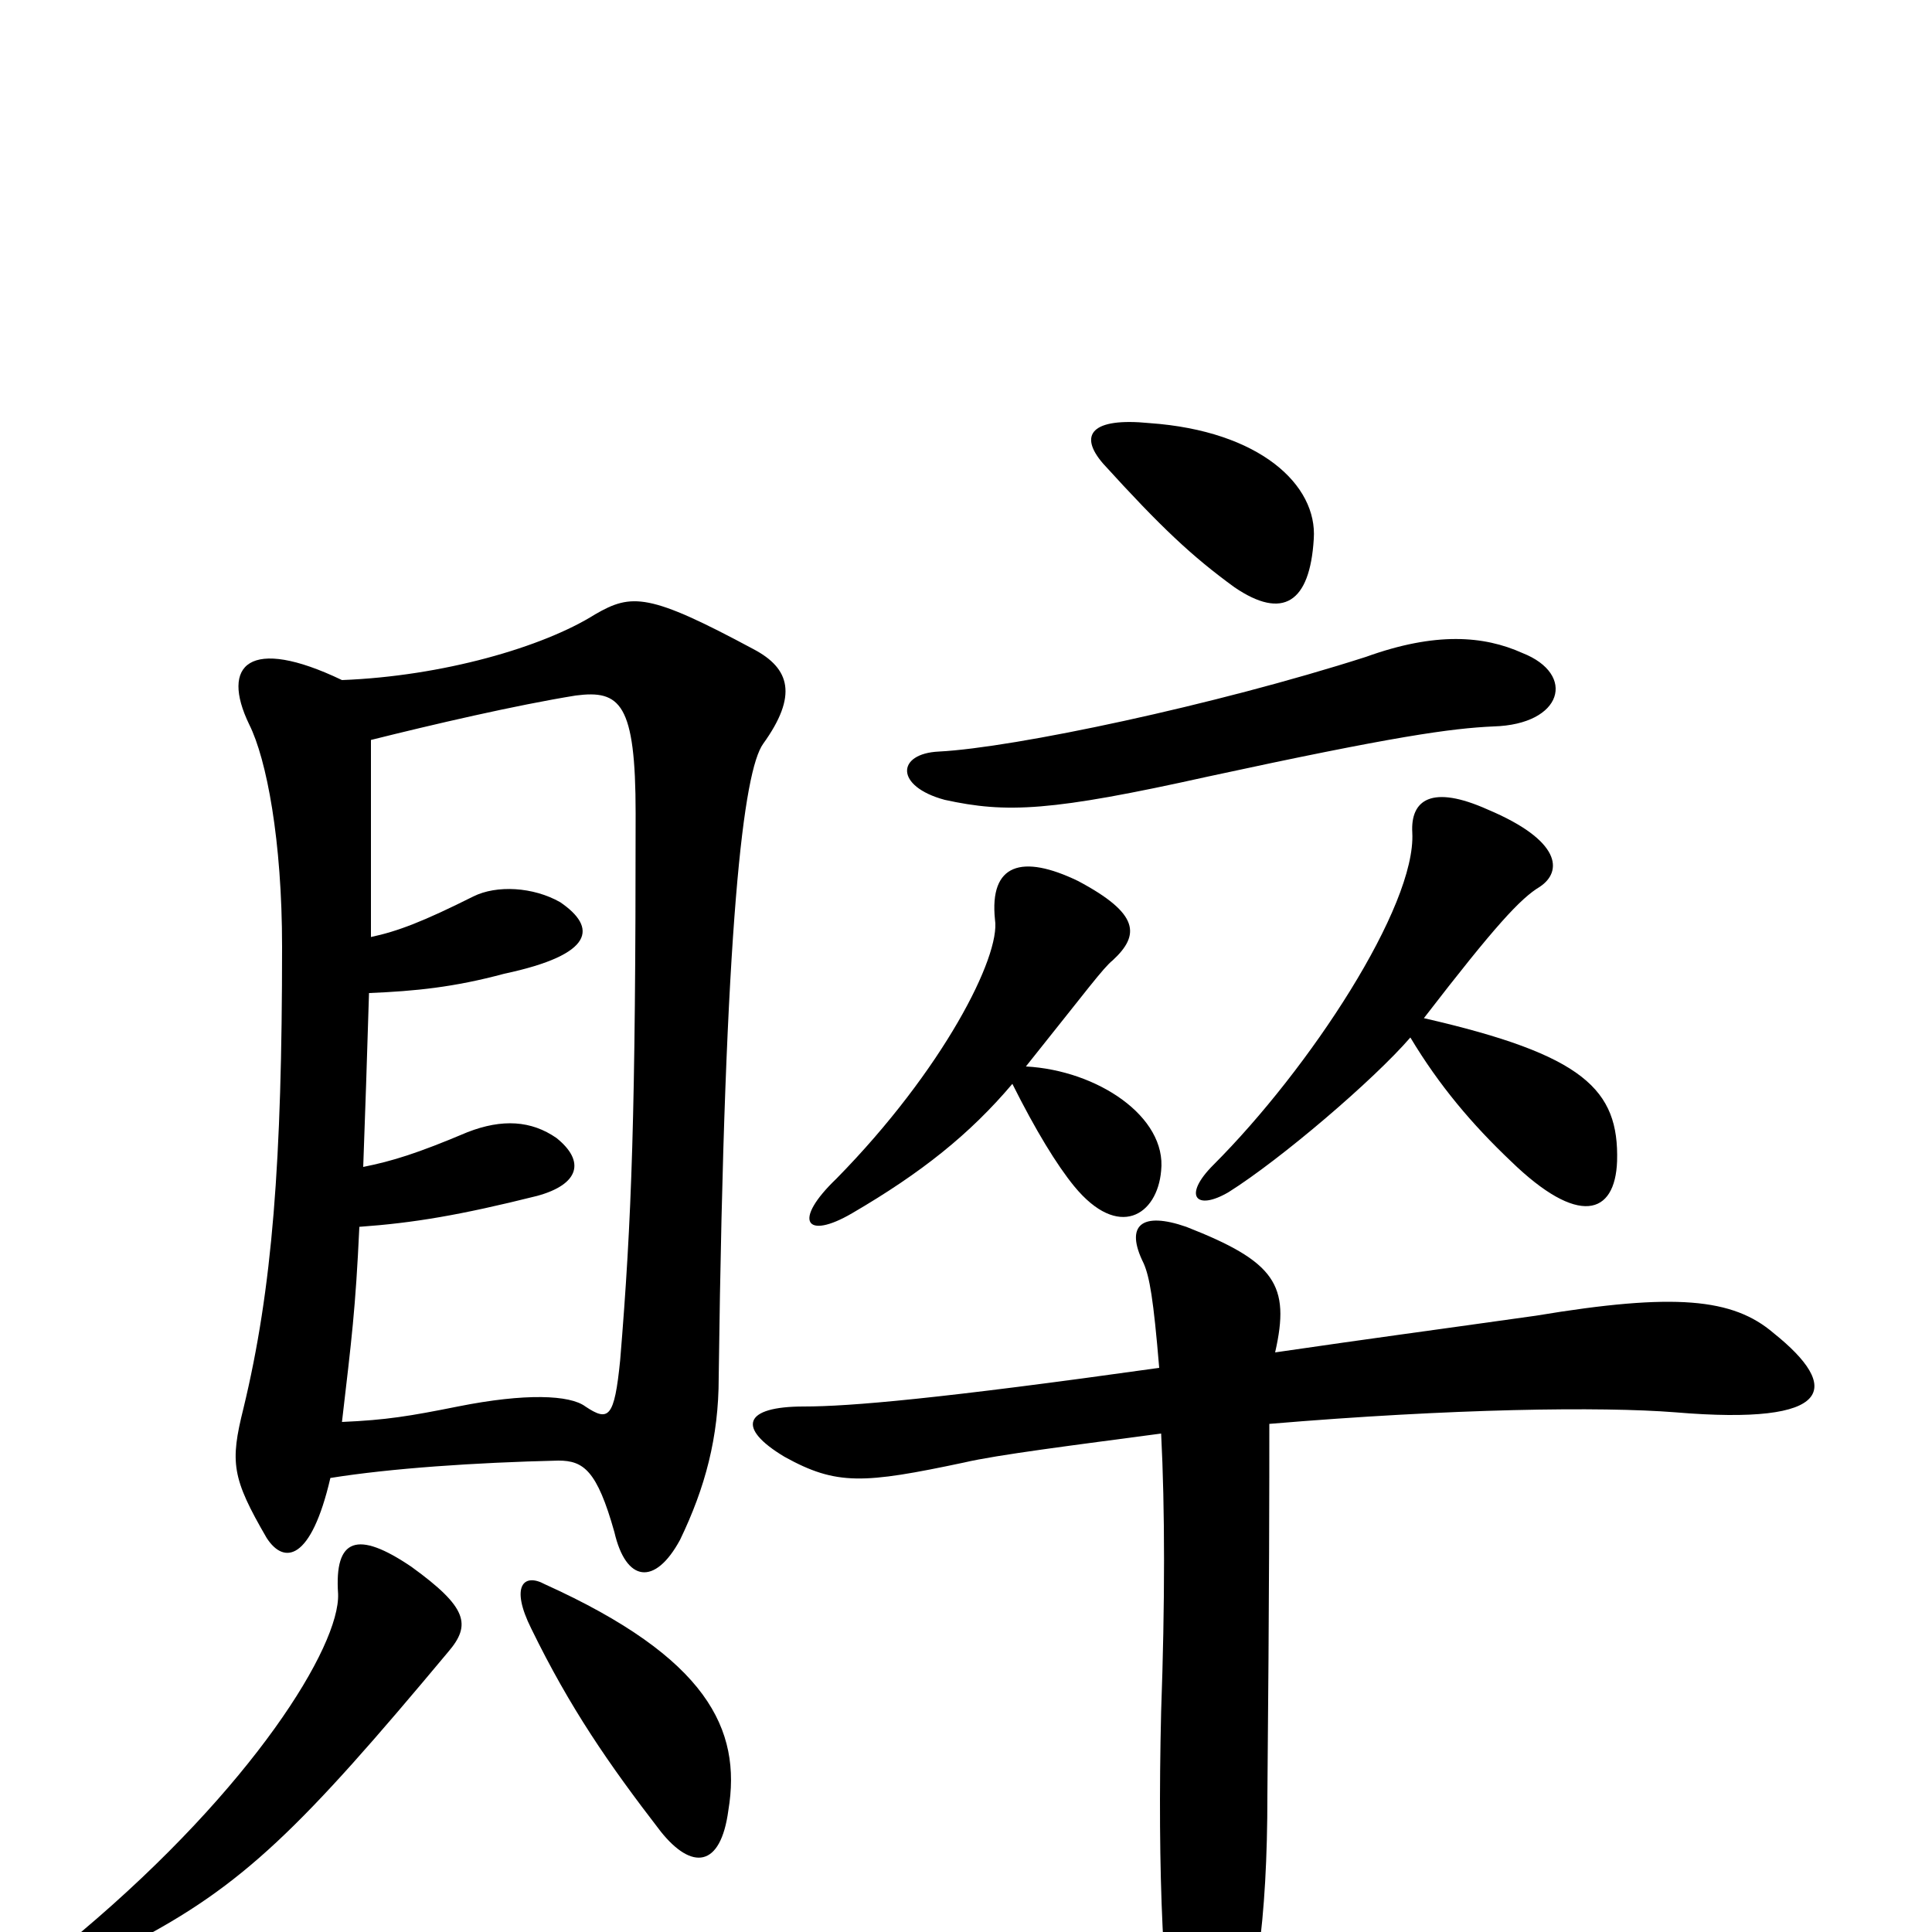 <svg xmlns="http://www.w3.org/2000/svg" viewBox="0 -1000 1000 1000">
	<path fill="#000000" d="M657 -263C752 -271 829 -272 867 -269C950 -262 953 -282 918 -310C897 -328 867 -331 795 -319C731 -310 715 -308 660 -300C668 -335 660 -347 614 -365C591 -373 582 -366 592 -346C595 -339 597 -328 600 -292C486 -276 440 -272 416 -272C385 -272 381 -261 406 -246C433 -231 447 -232 499 -243C516 -247 556 -252 601 -258C603 -219 603 -170 601 -114C599 -31 602 39 610 69C617 94 628 94 636 74C650 37 656 -6 656 -71C657 -178 657 -233 657 -263ZM524 -439C536 -415 547 -397 556 -386C579 -358 599 -371 601 -394C604 -422 568 -446 531 -448C563 -488 571 -499 576 -503C590 -516 590 -527 558 -544C529 -558 512 -553 515 -524C518 -505 488 -446 433 -390C410 -368 417 -358 441 -372C477 -393 502 -413 524 -439ZM730 -463C745 -438 762 -418 782 -399C817 -365 836 -371 837 -399C838 -436 820 -454 737 -473C774 -521 787 -535 797 -541C809 -549 808 -565 770 -581C741 -594 730 -586 731 -569C733 -531 678 -447 628 -397C612 -381 619 -373 636 -383C663 -400 711 -441 730 -463ZM788 -662C768 -671 743 -673 707 -660C629 -635 525 -613 486 -611C464 -610 463 -593 489 -586C521 -579 544 -580 625 -598C722 -619 751 -623 773 -624C809 -625 816 -651 788 -662ZM680 -721C682 -749 652 -777 595 -781C565 -784 558 -775 571 -760C601 -727 617 -712 639 -696C664 -679 678 -688 680 -721ZM175 -175C176 -148 131 -75 42 0C20 17 25 29 68 6C126 -24 156 -54 232 -145C244 -159 242 -168 213 -189C185 -208 173 -204 175 -175ZM275 -157C295 -116 315 -87 342 -52C358 -32 373 -33 377 -63C384 -105 366 -142 282 -180C271 -186 264 -179 275 -157ZM171 -235C202 -240 246 -243 289 -244C302 -244 309 -239 318 -207C324 -181 339 -179 352 -203C365 -230 372 -256 372 -287C375 -525 385 -601 395 -615C413 -640 409 -654 390 -664C336 -693 327 -693 308 -682C281 -665 229 -650 177 -648C129 -671 114 -656 129 -625C138 -607 146 -565 146 -510C146 -399 141 -333 126 -271C119 -243 120 -235 138 -204C147 -190 161 -192 171 -235ZM192 -515C192 -548 192 -582 192 -617C224 -625 267 -635 298 -640C321 -643 329 -636 329 -579C329 -423 327 -369 321 -296C318 -266 315 -264 303 -272C295 -278 272 -279 237 -272C212 -267 200 -265 177 -264C182 -307 184 -322 186 -365C214 -367 238 -371 278 -381C300 -387 303 -399 288 -411C275 -420 260 -421 242 -414C216 -403 203 -399 188 -396C189 -423 190 -453 191 -486C215 -487 235 -489 261 -496C308 -506 309 -520 290 -533C276 -541 257 -542 245 -536C219 -523 206 -518 192 -515Z"/>
</svg>